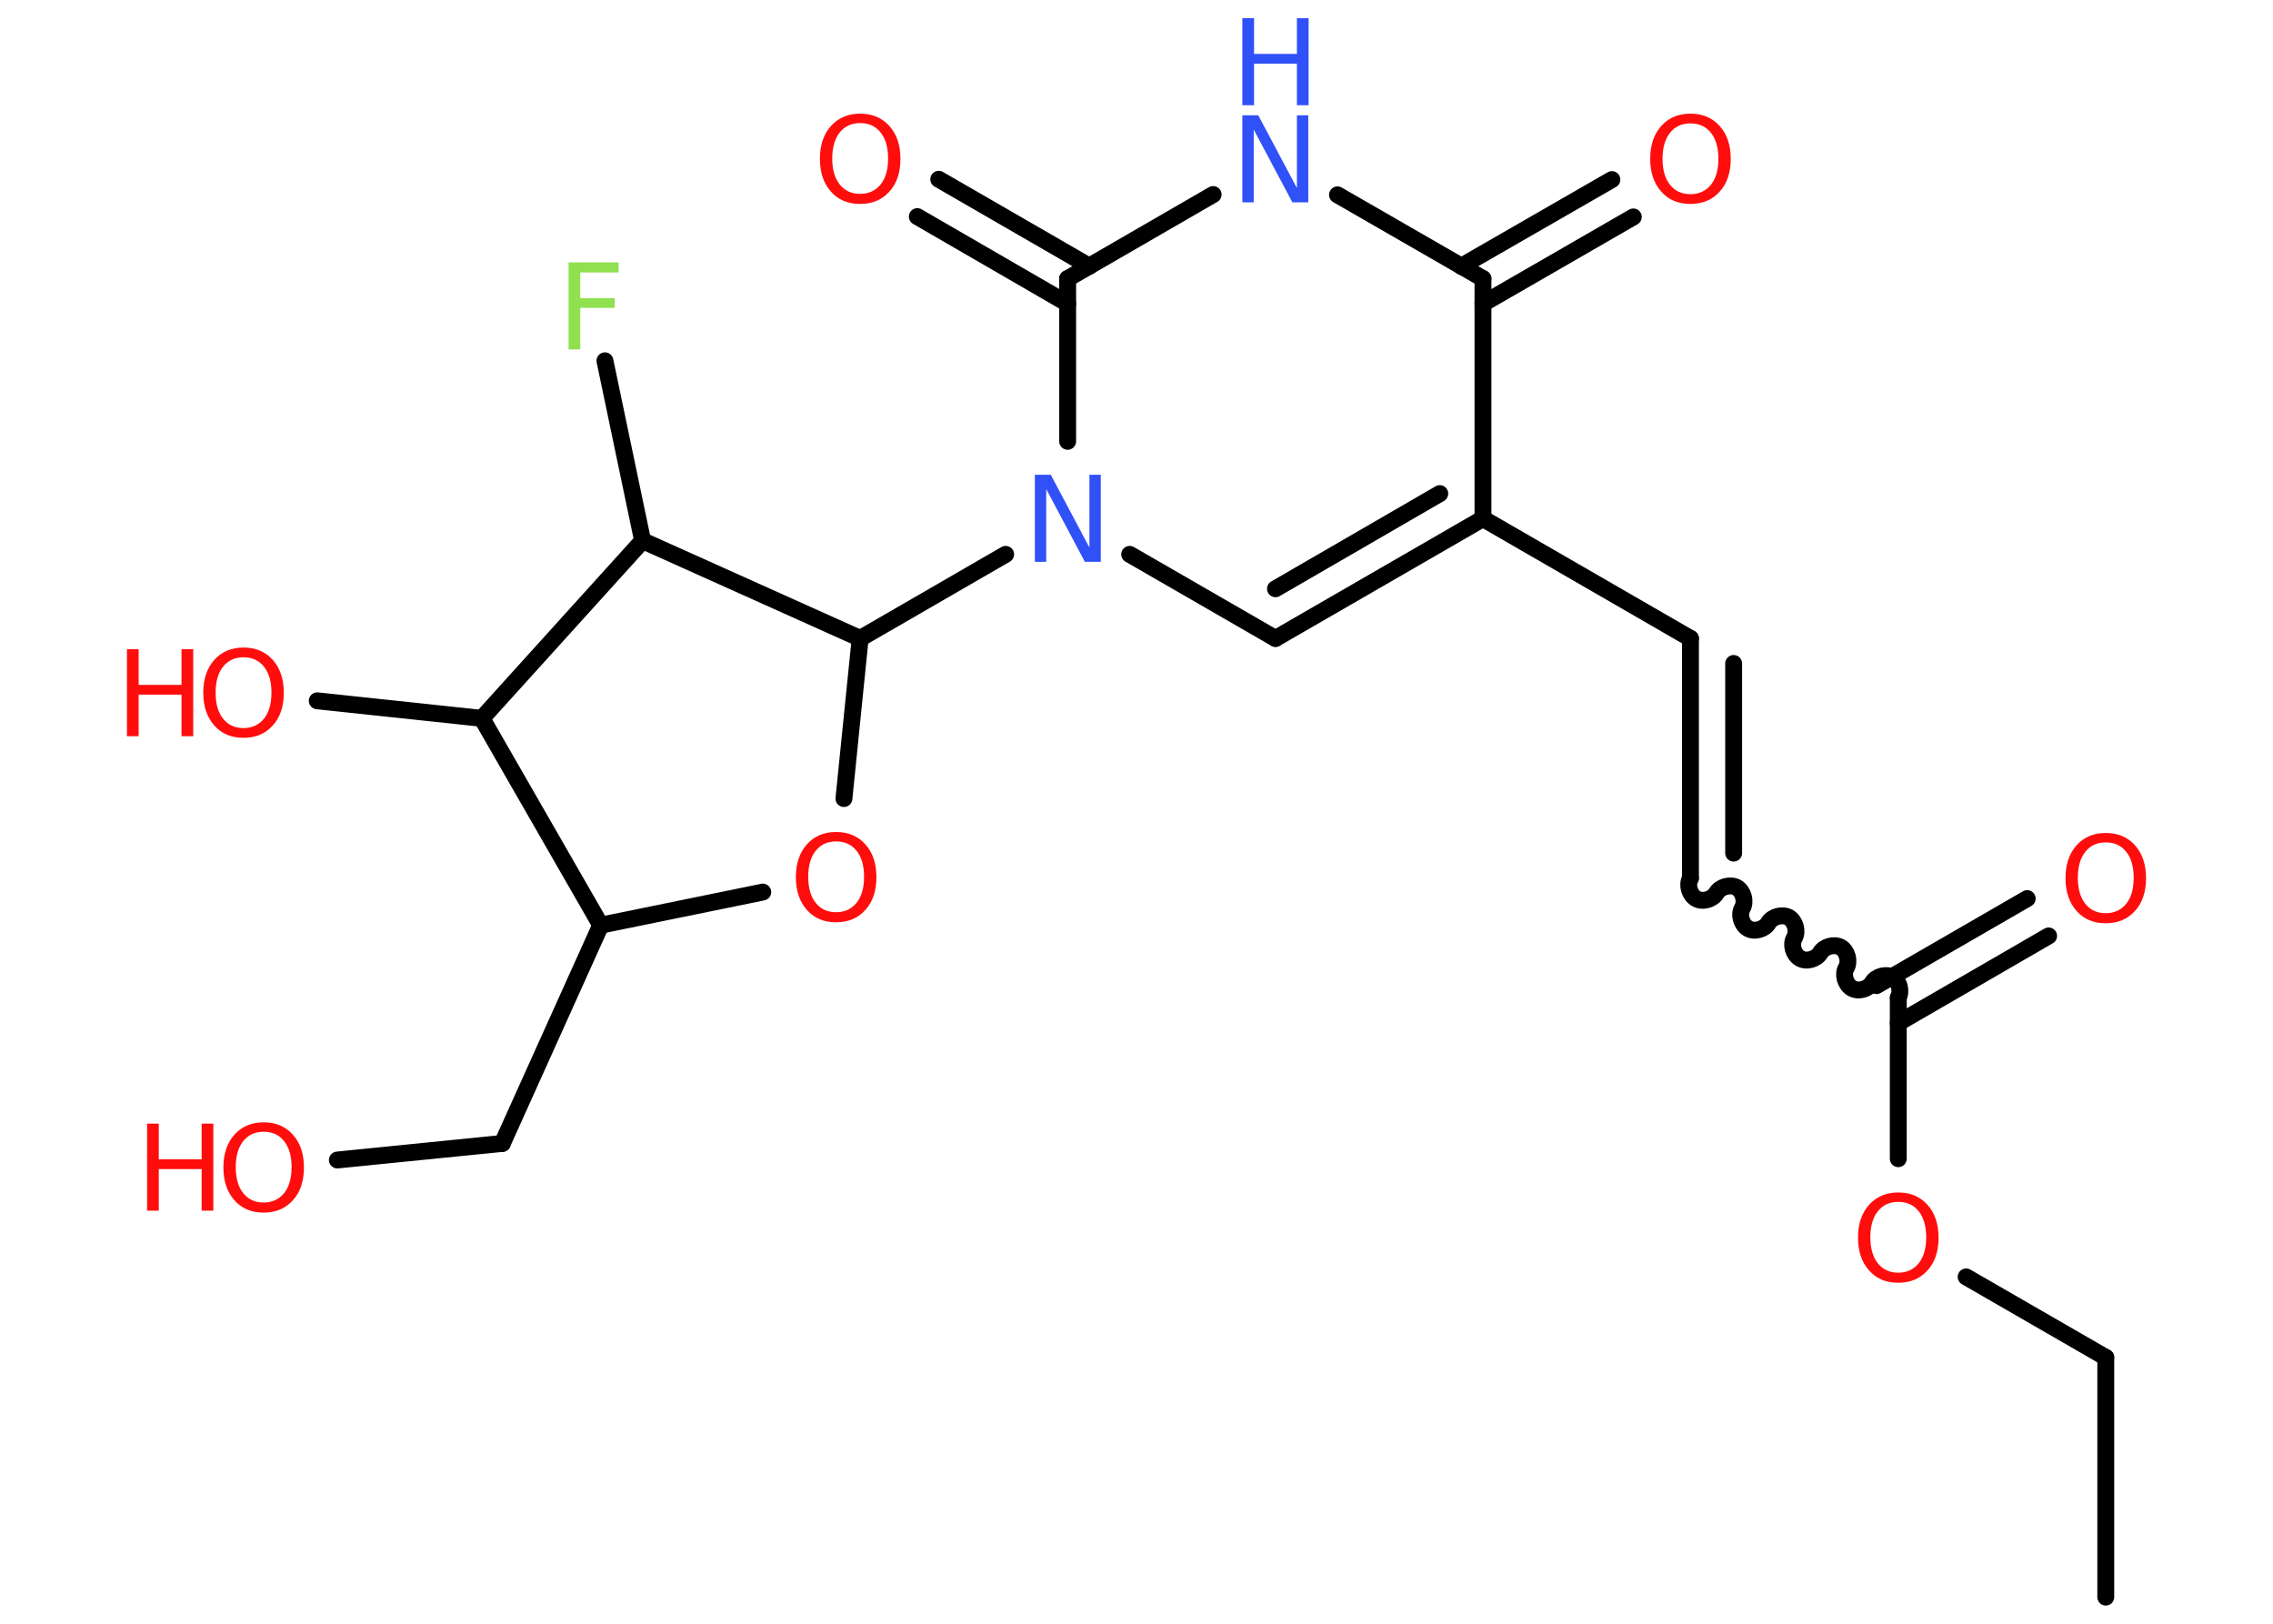 <?xml version='1.0' encoding='UTF-8'?>
<!DOCTYPE svg PUBLIC "-//W3C//DTD SVG 1.1//EN" "http://www.w3.org/Graphics/SVG/1.1/DTD/svg11.dtd">
<svg version='1.2' xmlns='http://www.w3.org/2000/svg' xmlns:xlink='http://www.w3.org/1999/xlink' width='70.0mm' height='50.0mm' viewBox='0 0 70.0 50.0'>
  <desc>Generated by the Chemistry Development Kit (http://github.com/cdk)</desc>
  <g stroke-linecap='round' stroke-linejoin='round' stroke='#000000' stroke-width='.52' fill='#FF0D0D'>
    <rect x='.0' y='.0' width='70.0' height='50.0' fill='#FFFFFF' stroke='none'/>
    <g id='mol1' class='mol'>
      <line id='mol1bnd1' class='bond' x1='64.85' y1='49.18' x2='64.85' y2='41.8'/>
      <line id='mol1bnd2' class='bond' x1='64.85' y1='41.8' x2='60.55' y2='39.32'/>
      <line id='mol1bnd3' class='bond' x1='58.46' y1='35.68' x2='58.46' y2='30.73'/>
      <g id='mol1bnd4' class='bond'>
        <line x1='57.79' y1='30.35' x2='62.43' y2='27.67'/>
        <line x1='58.46' y1='31.5' x2='63.09' y2='28.82'/>
      </g>
      <path id='mol1bnd5' class='bond' d='M52.06 27.04c-.12 .2 -.03 .51 .17 .63c.2 .12 .51 .03 .63 -.17c.12 -.2 .43 -.28 .63 -.17c.2 .12 .28 .43 .17 .63c-.12 .2 -.03 .51 .17 .63c.2 .12 .51 .03 .63 -.17c.12 -.2 .43 -.28 .63 -.17c.2 .12 .28 .43 .17 .63c-.12 .2 -.03 .51 .17 .63c.2 .12 .51 .03 .63 -.17c.12 -.2 .43 -.28 .63 -.17c.2 .12 .28 .43 .17 .63c-.12 .2 -.03 .51 .17 .63c.2 .12 .51 .03 .63 -.17c.12 -.2 .43 -.28 .63 -.17c.2 .12 .28 .43 .17 .63' fill='none' stroke='#000000' stroke-width='.52'/>
      <g id='mol1bnd6' class='bond'>
        <line x1='52.06' y1='27.04' x2='52.06' y2='19.66'/>
        <line x1='53.39' y1='26.27' x2='53.39' y2='20.43'/>
      </g>
      <line id='mol1bnd7' class='bond' x1='52.06' y1='19.66' x2='45.67' y2='15.97'/>
      <g id='mol1bnd8' class='bond'>
        <line x1='39.28' y1='19.66' x2='45.67' y2='15.97'/>
        <line x1='39.28' y1='18.13' x2='44.34' y2='15.2'/>
      </g>
      <line id='mol1bnd9' class='bond' x1='39.28' y1='19.66' x2='34.79' y2='17.07'/>
      <line id='mol1bnd10' class='bond' x1='30.97' y1='17.07' x2='26.49' y2='19.66'/>
      <line id='mol1bnd11' class='bond' x1='26.49' y1='19.66' x2='25.99' y2='24.59'/>
      <line id='mol1bnd12' class='bond' x1='23.49' y1='27.47' x2='18.5' y2='28.49'/>
      <line id='mol1bnd13' class='bond' x1='18.5' y1='28.49' x2='15.47' y2='35.21'/>
      <line id='mol1bnd14' class='bond' x1='15.47' y1='35.21' x2='10.39' y2='35.72'/>
      <line id='mol1bnd15' class='bond' x1='18.5' y1='28.49' x2='14.84' y2='22.12'/>
      <line id='mol1bnd16' class='bond' x1='14.84' y1='22.12' x2='9.77' y2='21.58'/>
      <line id='mol1bnd17' class='bond' x1='14.84' y1='22.12' x2='19.79' y2='16.65'/>
      <line id='mol1bnd18' class='bond' x1='26.49' y1='19.66' x2='19.79' y2='16.65'/>
      <line id='mol1bnd19' class='bond' x1='19.79' y1='16.65' x2='18.63' y2='11.11'/>
      <line id='mol1bnd20' class='bond' x1='32.88' y1='13.59' x2='32.88' y2='8.58'/>
      <g id='mol1bnd21' class='bond'>
        <line x1='32.88' y1='9.35' x2='28.25' y2='6.67'/>
        <line x1='33.55' y1='8.2' x2='28.91' y2='5.52'/>
      </g>
      <line id='mol1bnd22' class='bond' x1='32.88' y1='8.58' x2='37.36' y2='5.99'/>
      <line id='mol1bnd23' class='bond' x1='41.19' y1='6.0' x2='45.67' y2='8.58'/>
      <line id='mol1bnd24' class='bond' x1='45.67' y1='15.97' x2='45.67' y2='8.58'/>
      <g id='mol1bnd25' class='bond'>
        <line x1='45.0' y1='8.2' x2='49.64' y2='5.53'/>
        <line x1='45.67' y1='9.35' x2='50.3' y2='6.68'/>
      </g>
      <path id='mol1atm3' class='atom' d='M58.46 37.01q-.4 .0 -.63 .29q-.23 .29 -.23 .8q.0 .51 .23 .8q.23 .29 .63 .29q.39 .0 .63 -.29q.23 -.29 .23 -.8q.0 -.51 -.23 -.8q-.23 -.29 -.63 -.29zM58.46 36.72q.56 .0 .9 .38q.34 .38 .34 1.01q.0 .64 -.34 1.01q-.34 .38 -.9 .38q-.57 .0 -.9 -.38q-.34 -.38 -.34 -1.01q.0 -.63 .34 -1.01q.34 -.38 .9 -.38z' stroke='none'/>
      <path id='mol1atm5' class='atom' d='M64.85 25.94q-.4 .0 -.63 .29q-.23 .29 -.23 .8q.0 .51 .23 .8q.23 .29 .63 .29q.39 .0 .63 -.29q.23 -.29 .23 -.8q.0 -.51 -.23 -.8q-.23 -.29 -.63 -.29zM64.85 25.65q.56 .0 .9 .38q.34 .38 .34 1.01q.0 .64 -.34 1.01q-.34 .38 -.9 .38q-.57 .0 -.9 -.38q-.34 -.38 -.34 -1.01q.0 -.63 .34 -1.01q.34 -.38 .9 -.38z' stroke='none'/>
      <path id='mol1atm10' class='atom' d='M31.87 14.62h.49l1.19 2.24v-2.24h.35v2.68h-.49l-1.19 -2.24v2.24h-.35v-2.68z' stroke='none' fill='#3050F8'/>
      <path id='mol1atm12' class='atom' d='M25.75 25.91q-.4 .0 -.63 .29q-.23 .29 -.23 .8q.0 .51 .23 .8q.23 .29 .63 .29q.39 .0 .63 -.29q.23 -.29 .23 -.8q.0 -.51 -.23 -.8q-.23 -.29 -.63 -.29zM25.75 25.62q.56 .0 .9 .38q.34 .38 .34 1.01q.0 .64 -.34 1.01q-.34 .38 -.9 .38q-.57 .0 -.9 -.38q-.34 -.38 -.34 -1.01q.0 -.63 .34 -1.01q.34 -.38 .9 -.38z' stroke='none'/>
      <g id='mol1atm15' class='atom'>
        <path d='M8.12 34.85q-.4 .0 -.63 .29q-.23 .29 -.23 .8q.0 .51 .23 .8q.23 .29 .63 .29q.39 .0 .63 -.29q.23 -.29 .23 -.8q.0 -.51 -.23 -.8q-.23 -.29 -.63 -.29zM8.12 34.56q.56 .0 .9 .38q.34 .38 .34 1.01q.0 .64 -.34 1.01q-.34 .38 -.9 .38q-.57 .0 -.9 -.38q-.34 -.38 -.34 -1.01q.0 -.63 .34 -1.01q.34 -.38 .9 -.38z' stroke='none'/>
        <path d='M4.53 34.6h.36v1.1h1.32v-1.1h.36v2.68h-.36v-1.28h-1.32v1.28h-.36v-2.68z' stroke='none'/>
      </g>
      <g id='mol1atm17' class='atom'>
        <path d='M7.5 20.24q-.4 .0 -.63 .29q-.23 .29 -.23 .8q.0 .51 .23 .8q.23 .29 .63 .29q.39 .0 .63 -.29q.23 -.29 .23 -.8q.0 -.51 -.23 -.8q-.23 -.29 -.63 -.29zM7.5 19.94q.56 .0 .9 .38q.34 .38 .34 1.01q.0 .64 -.34 1.01q-.34 .38 -.9 .38q-.57 .0 -.9 -.38q-.34 -.38 -.34 -1.01q.0 -.63 .34 -1.01q.34 -.38 .9 -.38z' stroke='none'/>
        <path d='M3.91 19.99h.36v1.1h1.32v-1.1h.36v2.68h-.36v-1.28h-1.32v1.28h-.36v-2.68z' stroke='none'/>
      </g>
      <path id='mol1atm19' class='atom' d='M17.51 8.08h1.54v.31h-1.18v.79h1.06v.3h-1.06v1.28h-.36v-2.68z' stroke='none' fill='#90E050'/>
      <path id='mol1atm21' class='atom' d='M26.49 3.79q-.4 .0 -.63 .29q-.23 .29 -.23 .8q.0 .51 .23 .8q.23 .29 .63 .29q.39 .0 .63 -.29q.23 -.29 .23 -.8q.0 -.51 -.23 -.8q-.23 -.29 -.63 -.29zM26.49 3.5q.56 .0 .9 .38q.34 .38 .34 1.01q.0 .64 -.34 1.01q-.34 .38 -.9 .38q-.57 .0 -.9 -.38q-.34 -.38 -.34 -1.01q.0 -.63 .34 -1.01q.34 -.38 .9 -.38z' stroke='none'/>
      <g id='mol1atm22' class='atom'>
        <path d='M38.26 3.55h.49l1.19 2.24v-2.24h.35v2.68h-.49l-1.19 -2.24v2.24h-.35v-2.68z' stroke='none' fill='#3050F8'/>
        <path d='M38.26 .56h.36v1.1h1.32v-1.1h.36v2.68h-.36v-1.28h-1.32v1.28h-.36v-2.68z' stroke='none' fill='#3050F8'/>
      </g>
      <path id='mol1atm24' class='atom' d='M52.06 3.8q-.4 .0 -.63 .29q-.23 .29 -.23 .8q.0 .51 .23 .8q.23 .29 .63 .29q.39 .0 .63 -.29q.23 -.29 .23 -.8q.0 -.51 -.23 -.8q-.23 -.29 -.63 -.29zM52.06 3.5q.56 .0 .9 .38q.34 .38 .34 1.01q.0 .64 -.34 1.01q-.34 .38 -.9 .38q-.57 .0 -.9 -.38q-.34 -.38 -.34 -1.01q.0 -.63 .34 -1.01q.34 -.38 .9 -.38z' stroke='none'/>
    </g>
  </g>
</svg>
